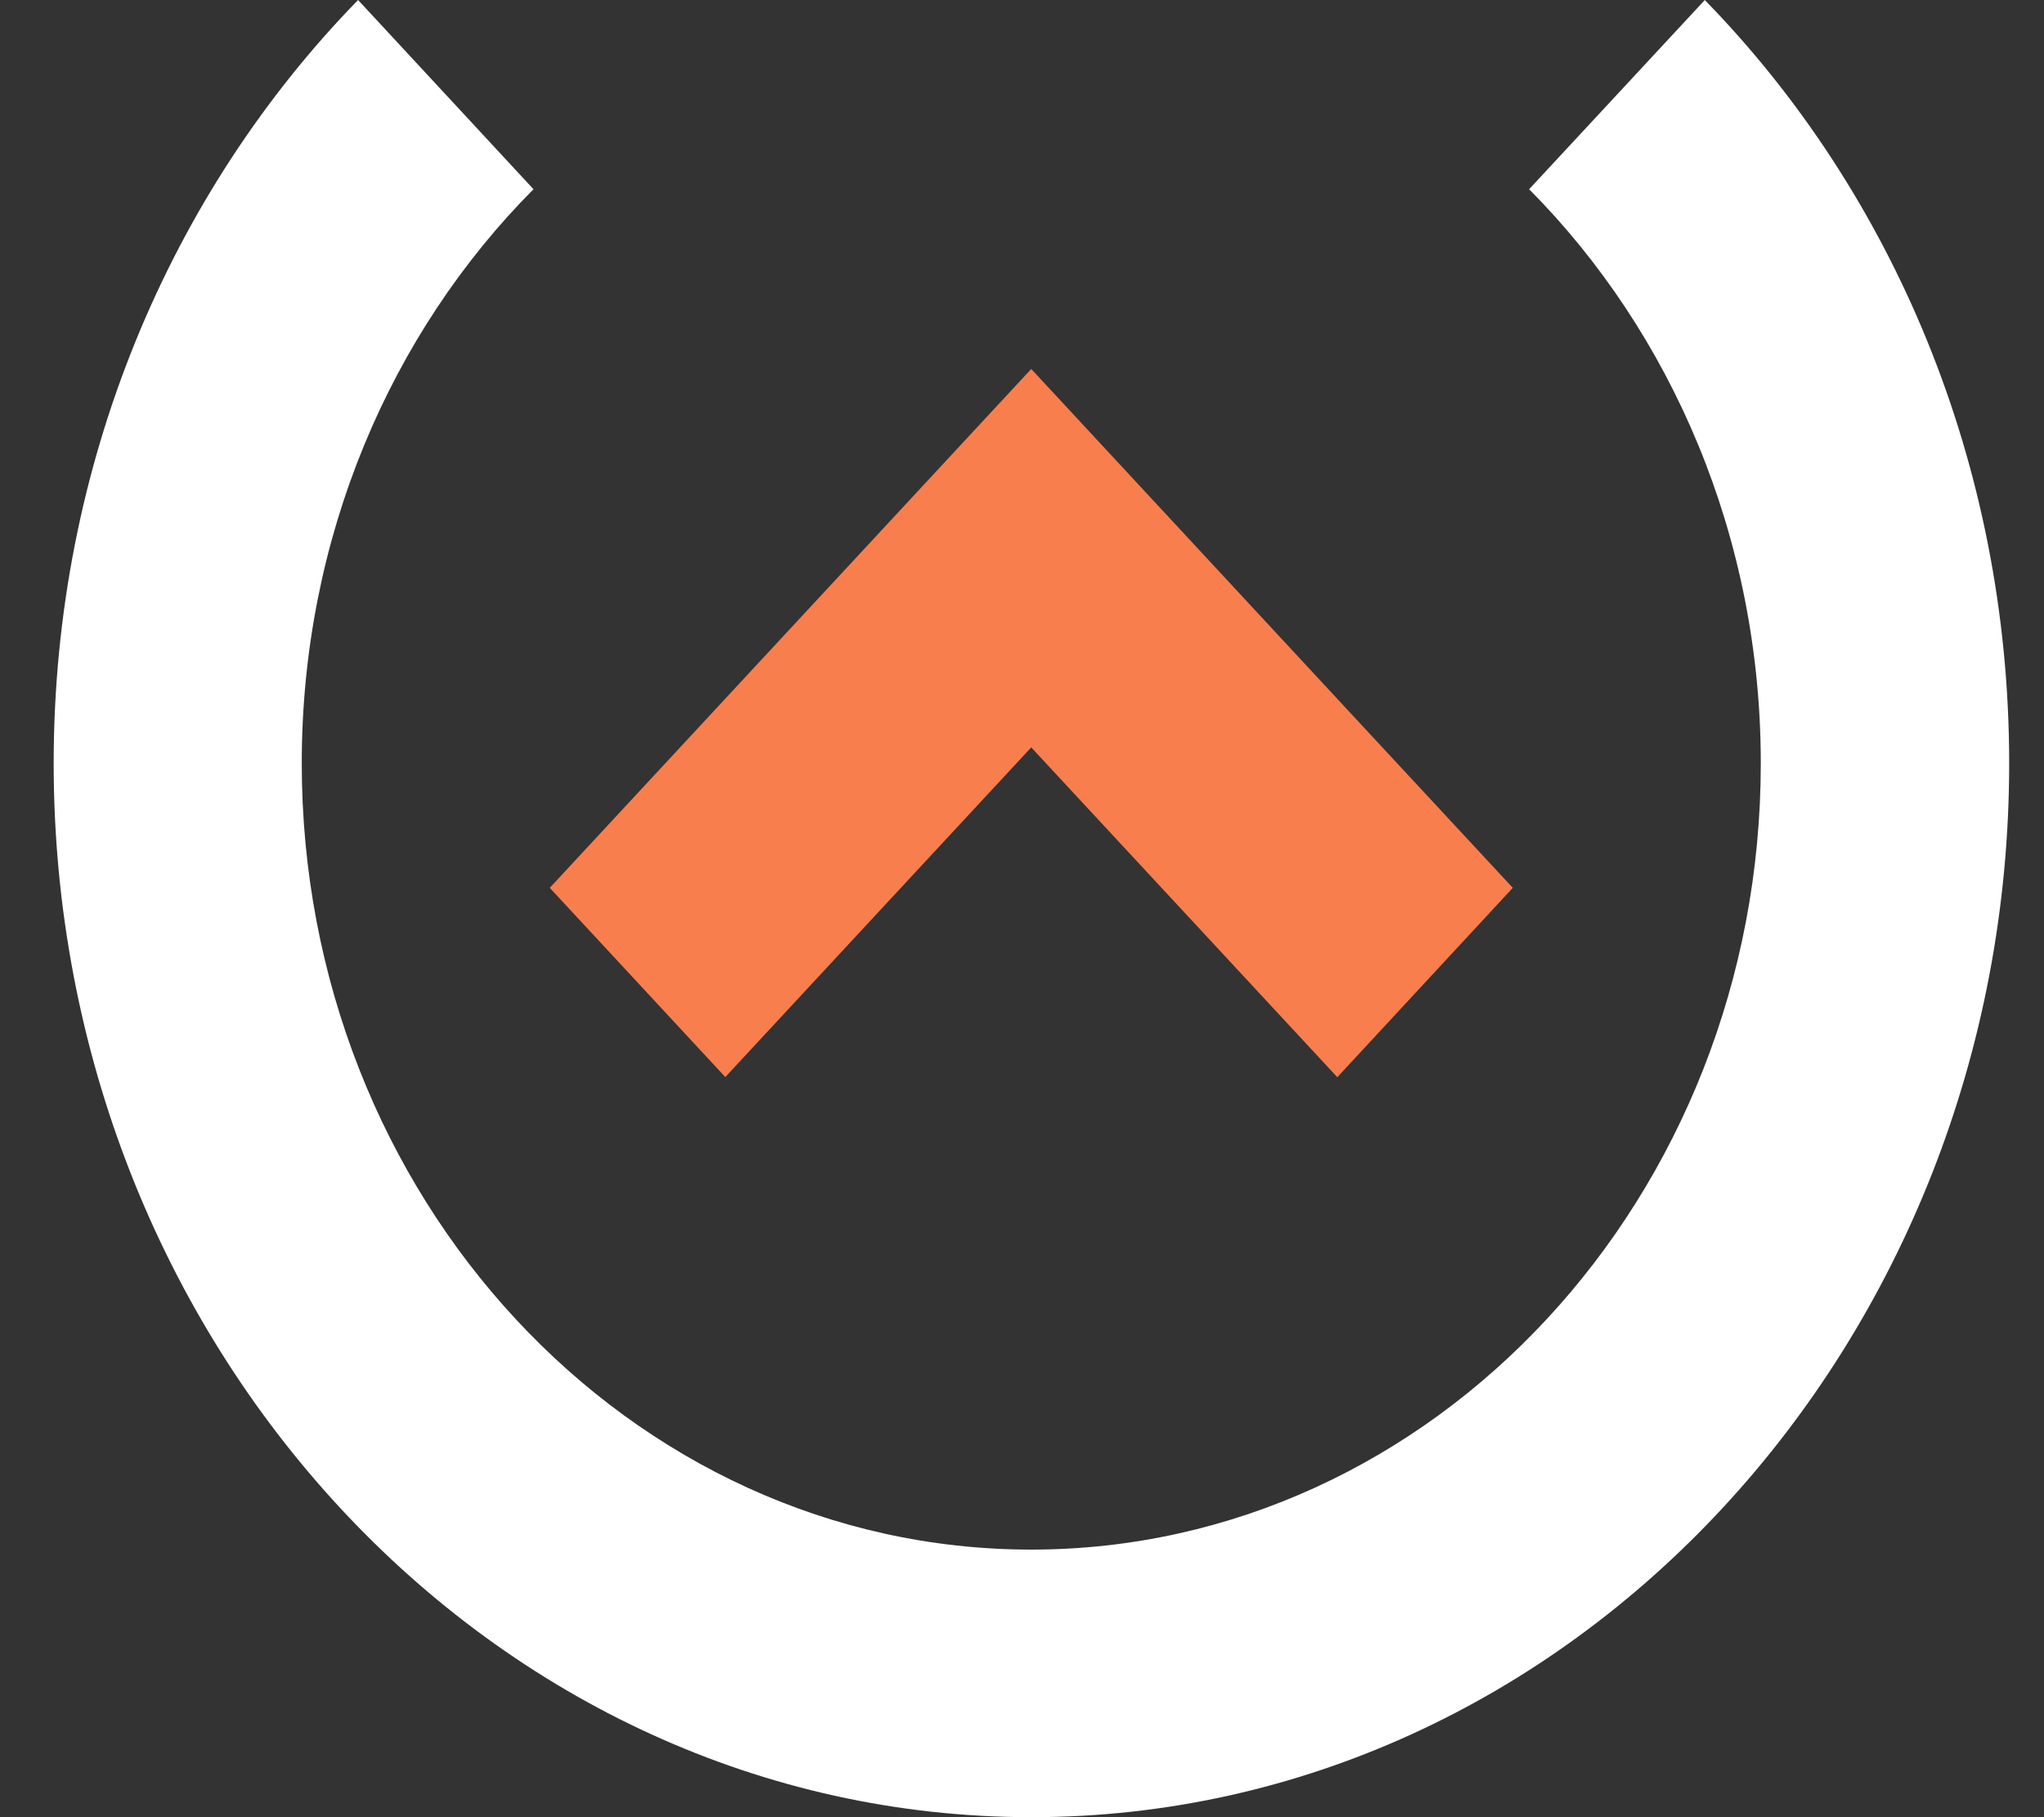 <svg width="27" height="24" viewBox="0 0 27 24" fill="white" xmlns="http://www.w3.org/2000/svg">
<rect x="0" y="0" width="27" height="24" fill="#333333" stroke="none"/>
<path d="M22.518 0.002L20.199 2.499C22.08 4.394 23.259 7.093 23.259 10.081C23.259 15.808 18.934 20.466 13.622 20.466C8.309 20.466 3.986 15.808 3.986 10.081C3.986 7.093 5.163 4.394 7.047 2.499L4.73 0C2.255 2.537 0.709 6.118 0.709 10.081C0.709 17.756 6.502 24 13.624 24C20.745 24 26.54 17.758 26.54 10.081C26.54 6.118 24.996 2.537 22.519 0L22.518 0.002Z" />
<path d="M19.983 11.726L17.665 14.227L13.622 9.871L11.9 11.726L9.581 14.225L7.262 11.726L13.622 4.873L15.941 7.372L17.665 9.23L19.983 11.726Z" fill="#F97E4E"/>
</svg>
